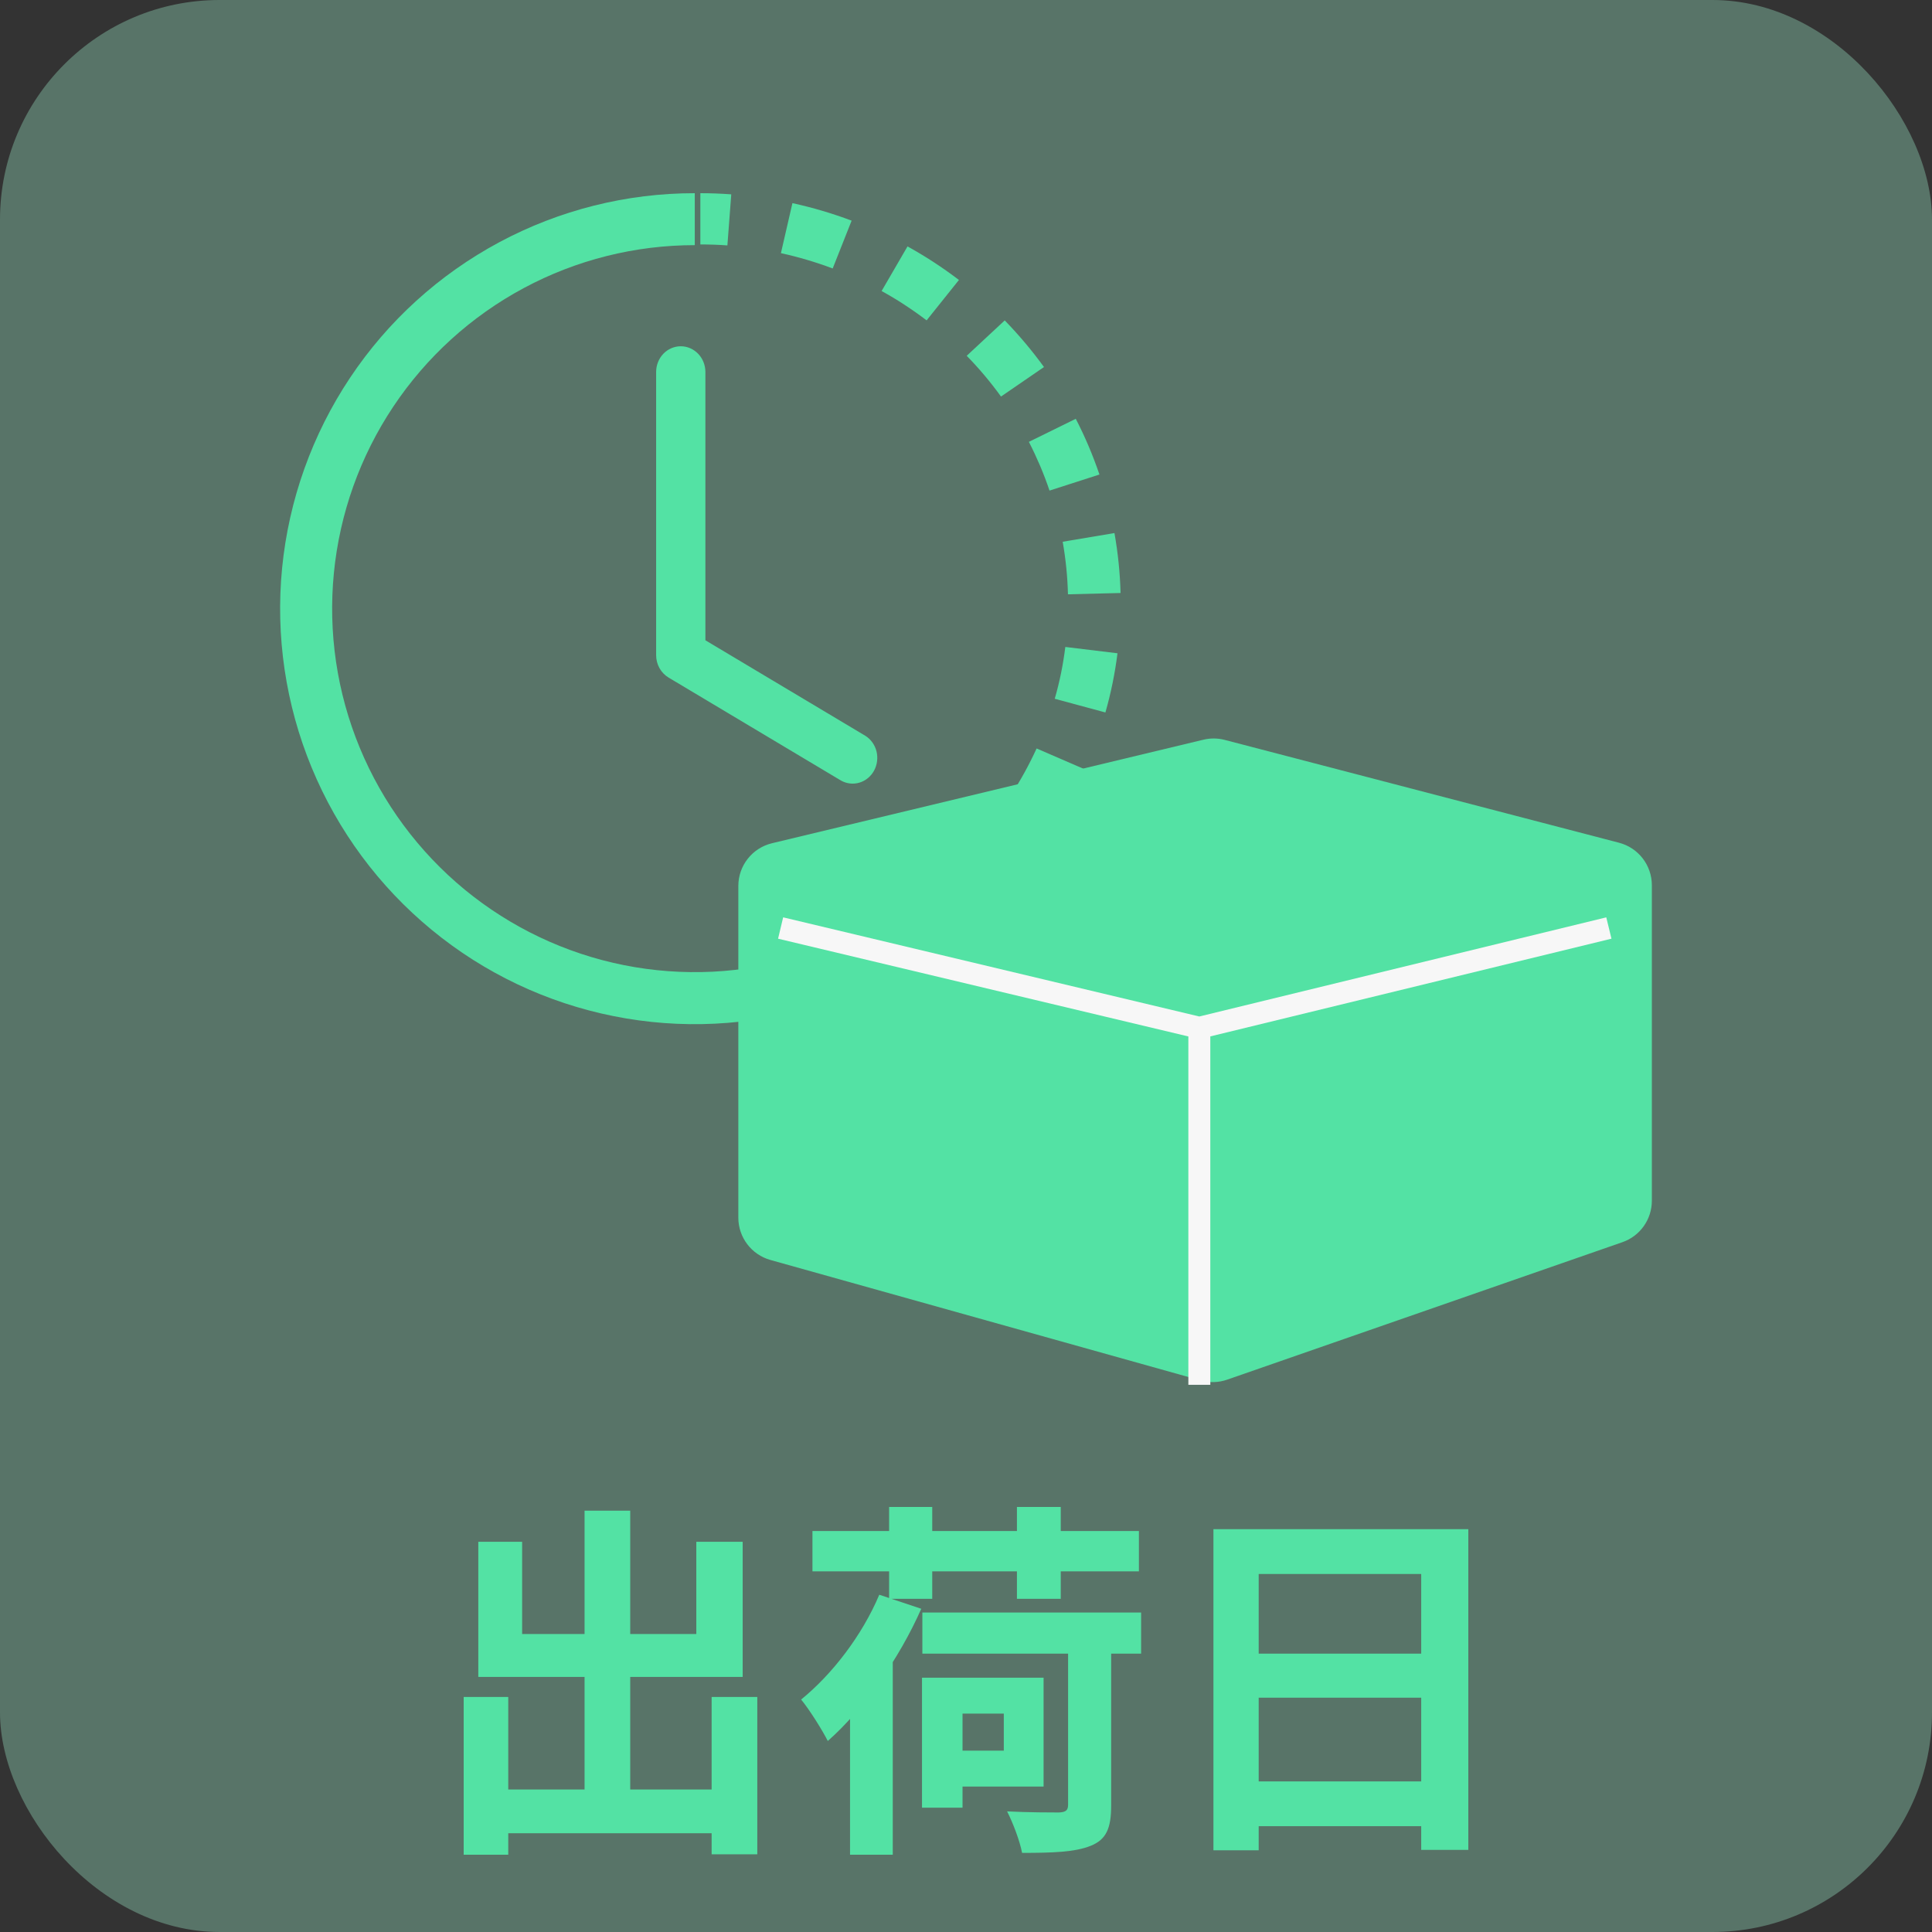 <svg width="44" height="44" viewBox="0 0 44 44" fill="none" xmlns="http://www.w3.org/2000/svg">
<rect x="0" y="0" width="44" height="44" fill="#333333" stroke="none"/>
<g clip-path="url(#clip0_4197_13292)">
<rect width="44" height="44" rx="5" fill="#A6FFD7" fill-opacity="0.32"/>
<path fill-rule="evenodd" clip-rule="evenodd" d="M16.566 5.589C16.361 5.574 16.155 5.567 15.95 5.567V4.4C16.185 4.4 16.42 4.409 16.654 4.426L16.566 5.589ZM18.964 6.114C18.58 5.97 18.186 5.853 17.785 5.765L18.047 4.626C18.506 4.727 18.957 4.86 19.395 5.025L18.964 6.114ZM20.603 6.943C20.432 6.831 20.257 6.726 20.078 6.628L20.668 5.612C21.077 5.838 21.468 6.093 21.839 6.376L21.103 7.296C20.941 7.173 20.774 7.055 20.603 6.944V6.943ZM22.797 9.031C22.561 8.704 22.3 8.393 22.016 8.103L22.882 7.297C23.206 7.63 23.505 7.986 23.776 8.359L22.797 9.031ZM23.688 10.609C23.609 10.424 23.524 10.242 23.432 10.063L24.5 9.538C24.712 9.948 24.891 10.372 25.039 10.807L23.902 11.173C23.838 10.982 23.766 10.794 23.688 10.609ZM24.322 13.535C24.312 13.134 24.272 12.734 24.202 12.338L25.381 12.14C25.461 12.591 25.508 13.048 25.52 13.505L24.323 13.535H24.322ZM24.165 15.329C24.205 15.131 24.237 14.934 24.262 14.734L25.45 14.878C25.393 15.333 25.301 15.784 25.175 16.226L24.021 15.914C24.077 15.722 24.124 15.527 24.165 15.329ZM23.026 18.105C23.246 17.767 23.44 17.412 23.608 17.046L24.701 17.519C24.51 17.939 24.288 18.342 24.037 18.73L23.026 18.105ZM21.873 19.512C22.018 19.369 22.159 19.222 22.291 19.071L23.198 19.833C23.045 20.006 22.885 20.174 22.718 20.337L21.873 19.512Z" fill="#53E2A4"/>
<path fill-rule="evenodd" clip-rule="evenodd" d="M15.823 5.583C14.465 5.583 13.127 5.918 11.93 6.56C10.732 7.202 9.71 8.13 8.956 9.262C8.201 10.394 7.737 11.695 7.604 13.05C7.471 14.405 7.673 15.772 8.193 17.029C8.713 18.287 9.534 19.397 10.584 20.261C11.634 21.124 12.88 21.715 14.212 21.981C15.544 22.246 16.921 22.179 18.221 21.783C19.52 21.388 20.703 20.678 21.663 19.715L22.498 20.552C21.4 21.652 20.048 22.465 18.563 22.917C17.077 23.369 15.503 23.447 13.98 23.143C12.457 22.84 11.032 22.165 9.832 21.177C8.632 20.19 7.693 18.921 7.099 17.484C6.504 16.046 6.273 14.483 6.425 12.934C6.578 11.386 7.109 9.898 7.972 8.604C8.834 7.31 10.002 6.25 11.372 5.516C12.741 4.783 14.27 4.399 15.823 4.4V5.583Z" fill="#53E2A4"/>
<path fill-rule="evenodd" clip-rule="evenodd" d="M15.504 7.886C15.653 7.886 15.795 7.948 15.9 8.057C16.006 8.167 16.065 8.317 16.065 8.472V14.582L19.709 16.758C19.834 16.837 19.925 16.964 19.962 17.112C19.998 17.261 19.978 17.418 19.906 17.551C19.833 17.684 19.714 17.782 19.573 17.824C19.432 17.866 19.281 17.849 19.152 17.776L15.226 15.431C15.14 15.379 15.068 15.305 15.019 15.216C14.969 15.126 14.943 15.025 14.943 14.921V8.472C14.943 8.317 15.002 8.167 15.107 8.057C15.212 7.948 15.355 7.886 15.504 7.886Z" fill="#53E2A4"/>
<path d="M16.815 20.177C16.815 19.714 17.132 19.312 17.582 19.204L27.408 16.846C27.567 16.808 27.734 16.809 27.893 16.851L36.873 19.193C37.313 19.308 37.62 19.706 37.62 20.161V27.346C37.62 27.771 37.351 28.151 36.949 28.29L27.947 31.421C27.755 31.488 27.546 31.495 27.349 31.44L17.546 28.695C17.114 28.574 16.815 28.18 16.815 27.732V20.177Z" fill="#53E2A4"/>
<path d="M17.778 21.135L27.314 23.407M27.314 23.407L36.641 21.135M27.314 23.407V31.538" stroke="#F7F7F7" stroke-width="0.5"/>
<path d="M11.051 40.755V41.751H16.74V40.755H11.051ZM13.313 34.404V41.363H14.353V34.404H13.313ZM10.56 38.647V42.24H11.575V38.647H10.56ZM16.207 38.647V42.231H17.247V38.647H16.207ZM10.893 35.113V38.191H16.914V35.113H15.858V37.213H11.891V35.113H10.893Z" fill="#53E2A4"/>
<path d="M21.006 36.724V37.66H25.988V36.724H21.006ZM24.325 37.188V41.101C24.325 41.228 24.275 41.27 24.117 41.278C23.967 41.278 23.418 41.278 22.936 41.253C23.069 41.514 23.227 41.928 23.277 42.198C23.975 42.198 24.483 42.181 24.84 42.037C25.198 41.894 25.306 41.633 25.306 41.118V37.188H24.325ZM20.025 36.319C19.634 37.247 18.952 38.132 18.245 38.706C18.436 38.934 18.744 39.431 18.852 39.65C19.667 38.934 20.482 37.77 20.981 36.639L20.025 36.319ZM21.497 38.208V39.026H22.861V39.87H21.497V40.688H23.767V38.208H21.497ZM20.998 38.208V41.169H21.921V38.208H20.998ZM18.503 34.868V35.787H25.938V34.868H18.503ZM20.249 34.32V36.412H21.231V34.32H20.249ZM23.16 34.32V36.412H24.158V34.32H23.16ZM19.359 38.276V42.24H20.332V37.297V37.289L19.359 38.276Z" fill="#53E2A4"/>
<path d="M27.635 34.826V42.139H28.666V35.846H32.367V42.13H33.44V34.826H27.635ZM28.342 37.66V38.664H32.816V37.66H28.342ZM28.333 40.57V41.59H32.816V40.57H28.333Z" fill="#53E2A4"/>
</g>
<defs>
<clipPath id="clip0_4197_13292">
<rect width="44" height="44" rx="5" fill="white"/>
</clipPath>
</defs>
</svg>
